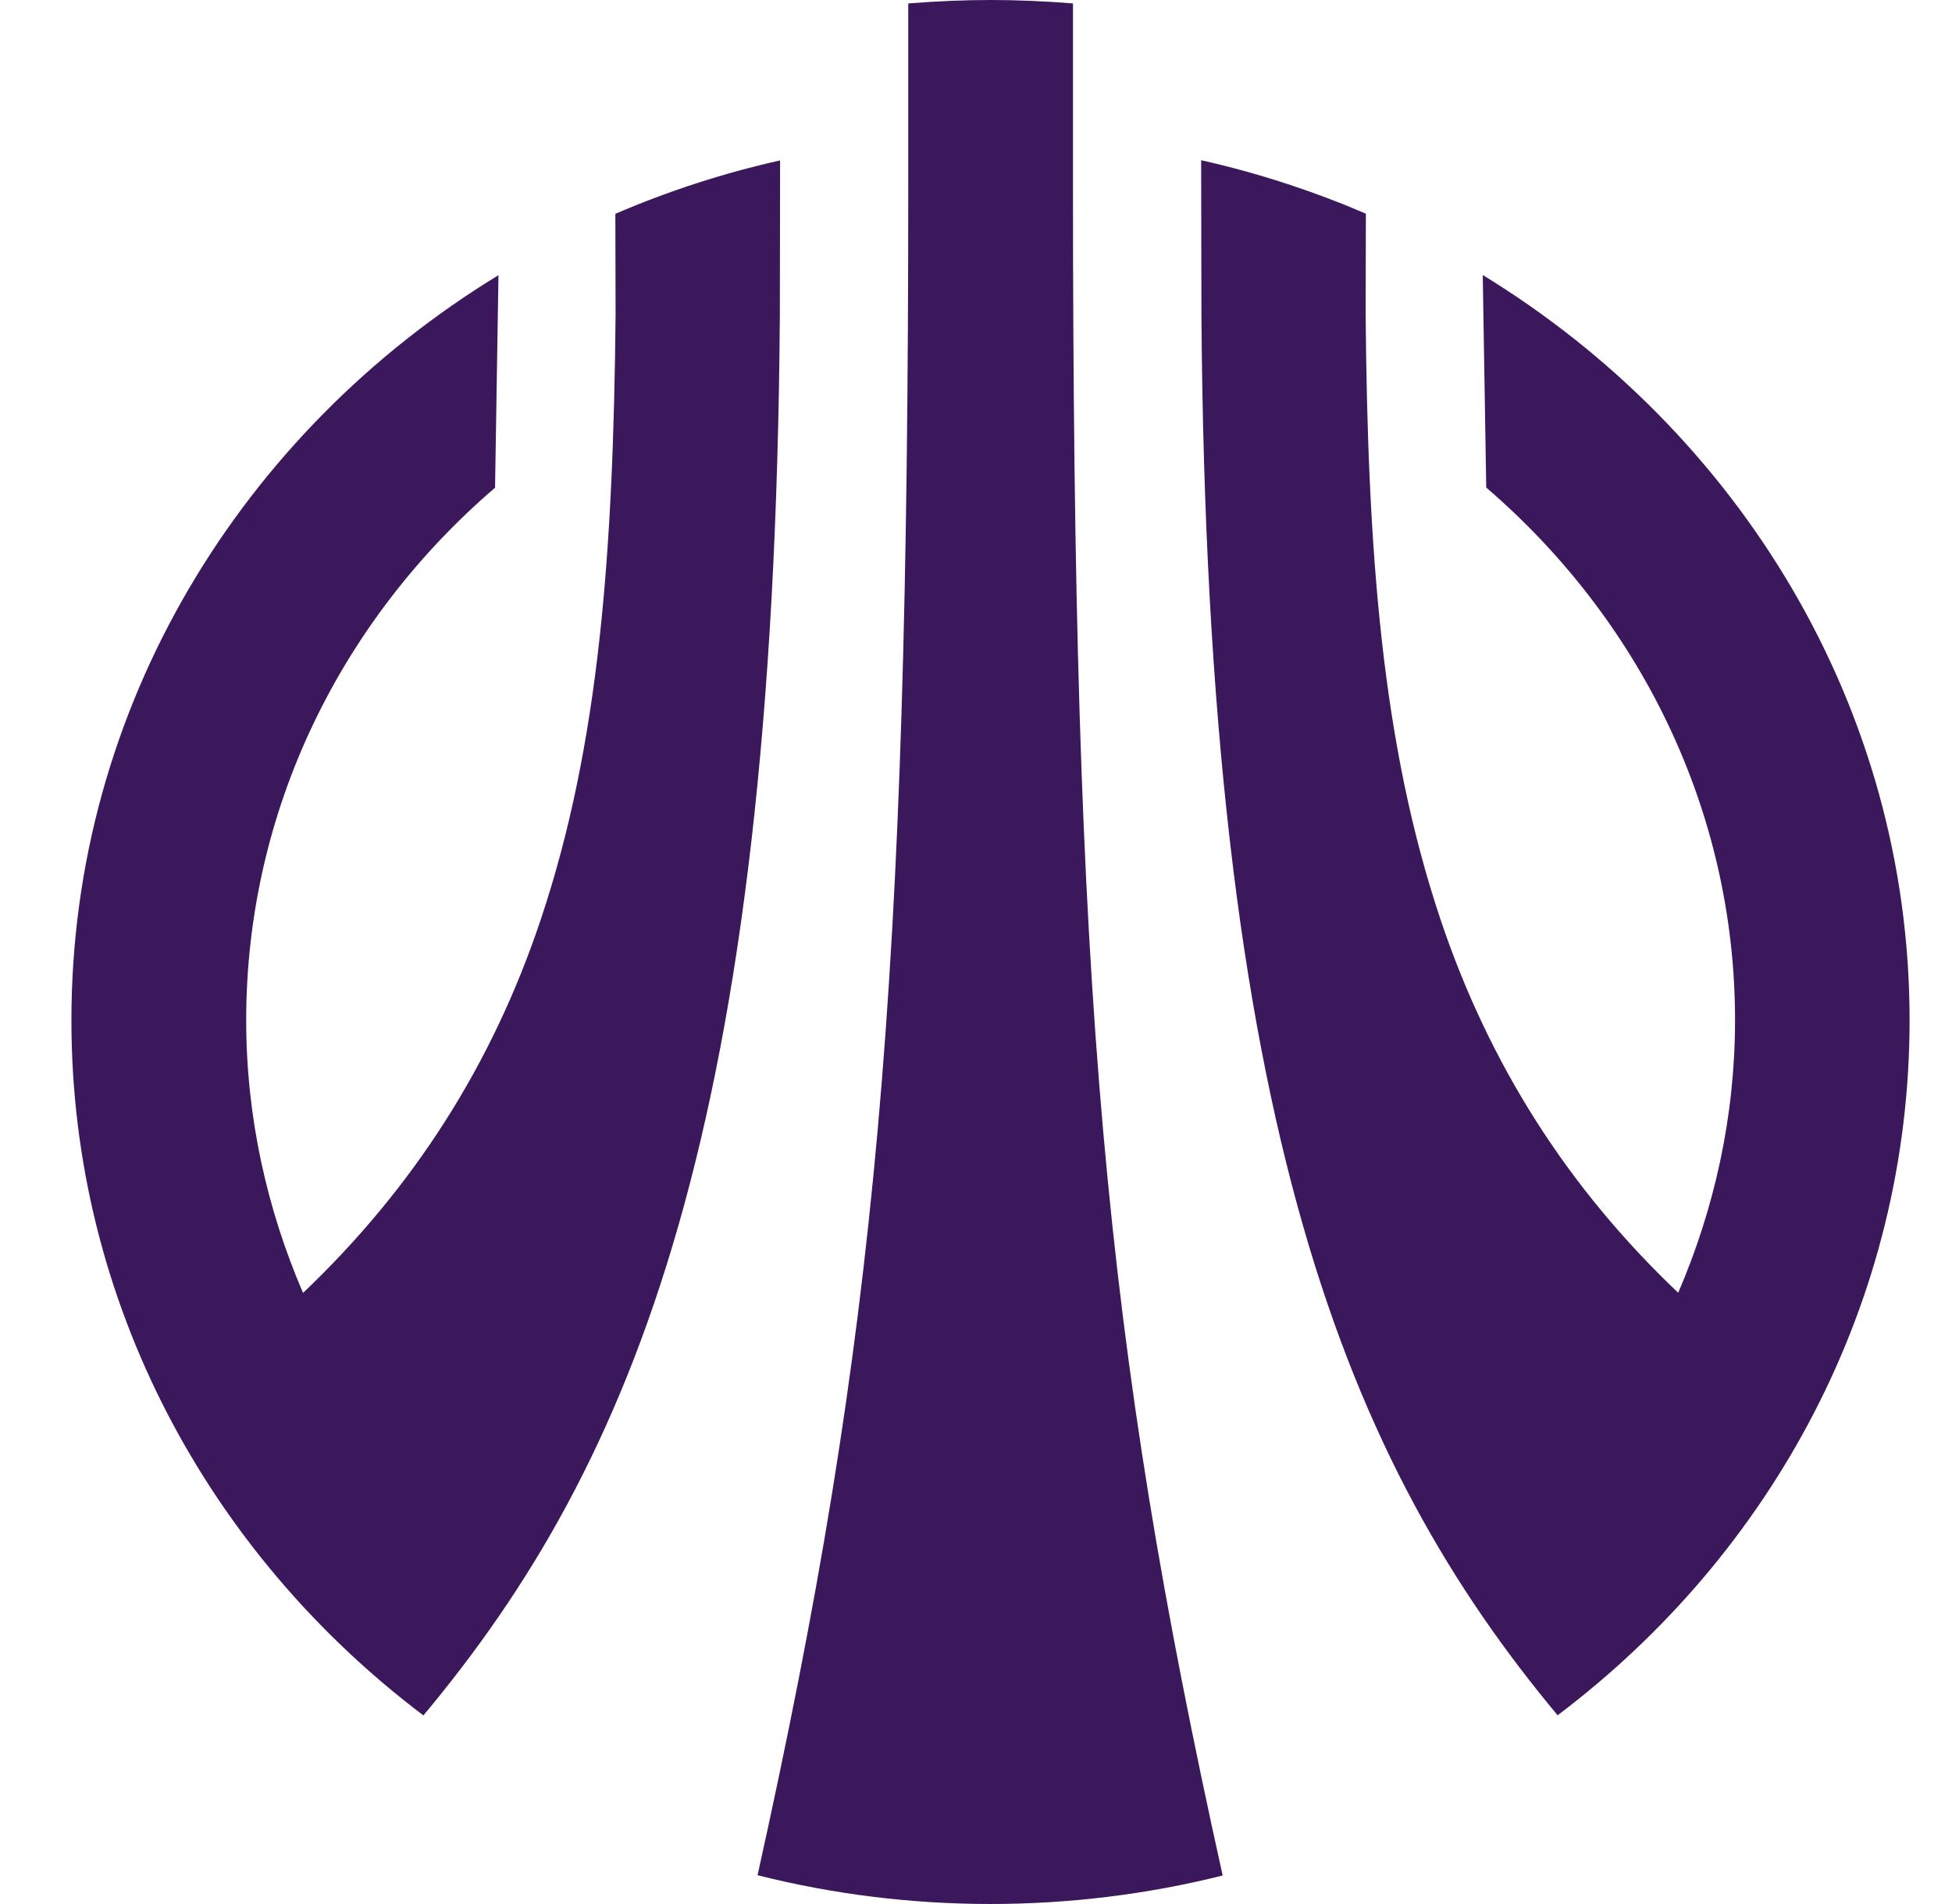 <svg width="41" height="40" viewBox="0 0 41 40" fill="none" xmlns="http://www.w3.org/2000/svg">
<path fill-rule="evenodd" clip-rule="evenodd" d="M20.811 0C21.343 0 21.91 0.022 22.537 0.072V3.91C22.537 20.82 23.182 28.13 25.681 39.401C22.488 40.2 19.1 40.2 15.912 39.395C18.428 28.041 19.077 20.732 19.077 3.91V0.072C19.711 0.022 20.277 0 20.811 0ZM40.109 21.431C40.109 14.854 36.526 9.072 31.144 5.778L31.217 10.243C34.416 12.993 36.443 16.993 36.443 21.431C36.443 23.458 36.009 25.392 35.249 27.159C32.933 24.959 31.283 22.371 30.256 19.315C29.017 15.616 28.728 11.565 28.684 6.616L28.689 4.489L28.235 4.299L27.819 4.139C26.978 3.824 26.111 3.563 25.229 3.366L25.235 6.61C25.351 23.698 28.312 30.741 32.716 36.035C37.221 32.636 40.109 27.359 40.109 21.431ZM16.38 6.613L16.385 3.37C15.197 3.636 14.036 4.014 12.925 4.492L12.93 6.619C12.881 11.563 12.597 15.619 11.358 19.318C10.337 22.374 8.681 24.957 6.365 27.162C5.605 25.395 5.171 23.461 5.171 21.434C5.171 16.99 7.193 12.996 10.398 10.246L10.47 5.781C5.082 9.069 1.5 14.851 1.5 21.434C1.5 27.362 4.394 32.639 8.893 36.038C13.308 30.75 16.263 23.701 16.38 6.613Z" fill="#3B175C"/>
</svg>
